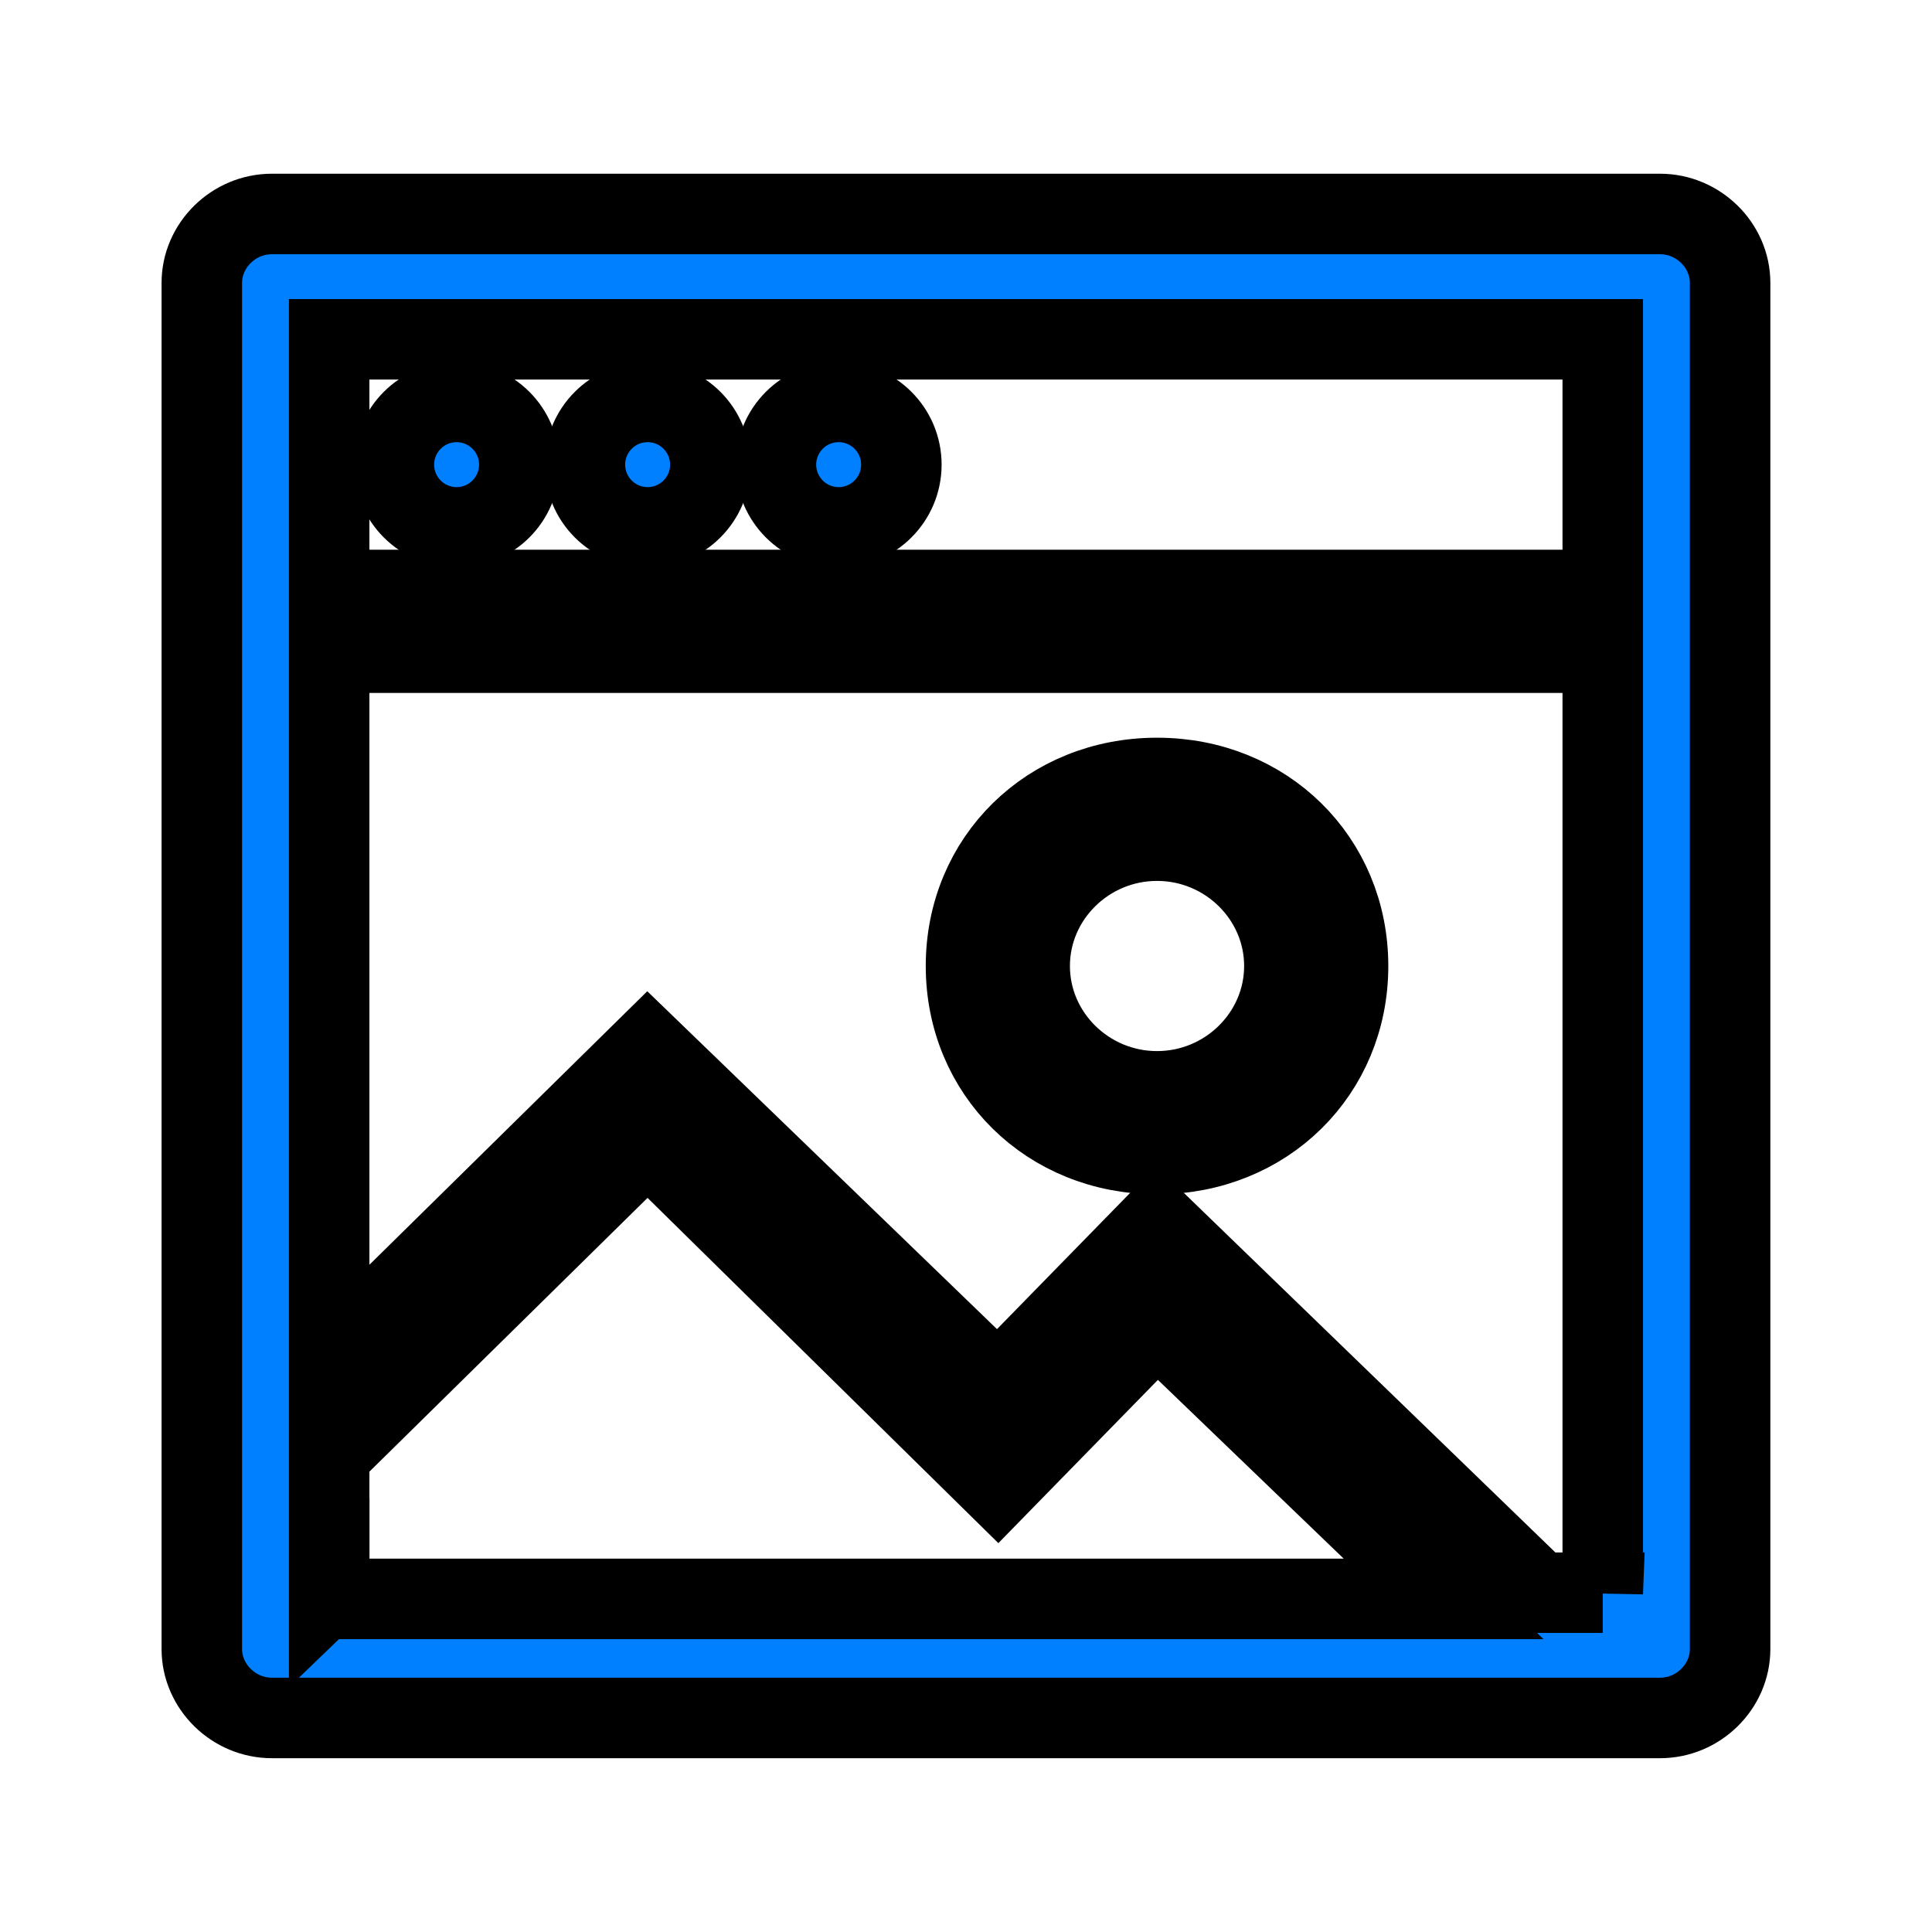 <svg width="24" height="24" xmlns="http://www.w3.org/2000/svg">

 <g>
  <title>background</title>
  <rect fill="none" id="canvas_background" height="132.724" width="120.537" y="-1" x="-1"/>
 </g>
 <g>
  <title>Layer 1</title>
  <g stroke="null" id="svg_1">
   <path fill="#007fff" stroke="null" id="svg_2" d="m14.373,14.336c1.345,0 2.373,-1.012 2.373,-2.336s-1.028,-2.336 -2.373,-2.336s-2.373,1.012 -2.373,2.336s1.028,2.336 2.373,2.336zm0,-3.893c0.87,0 1.582,0.701 1.582,1.557s-0.712,1.557 -1.582,1.557s-1.582,-0.701 -1.582,-1.557s0.712,-1.557 1.582,-1.557z"/>
   <path fill="#007fff" stroke="null" id="svg_3" d="m20.622,2.658l-17.245,0c-0.475,0 -0.87,0.389 -0.87,0.856l0,16.971c0,0.467 0.396,0.856 0.87,0.856l17.245,0c0.475,0 0.87,-0.389 0.87,-0.856l0,-16.971c0,-0.467 -0.396,-0.856 -0.87,-0.856zm-16.533,17.127l0,-1.713l3.955,-3.893l4.351,4.282l1.978,-2.024l3.56,3.425l-13.843,0l0,-0.078zm15.821,0l-0.791,0l-4.746,-4.593l-1.978,2.024l-4.351,-4.204l-3.955,3.893l0,-8.797l15.821,0l0,11.678zm0,-12.456l-15.821,0l0,-3.114l15.821,0l0,3.114z"/>
   <circle fill="#007fff" stroke="null" id="svg_4" r="0.779" cy="5.772" cx="5.672"/>
   <circle fill="#007fff" stroke="null" id="svg_5" r="0.779" cy="5.772" cx="8.045"/>
   <circle fill="#007fff" stroke="null" id="svg_6" r="0.779" cy="5.772" cx="10.418"/>
  </g>
 </g>
</svg>
